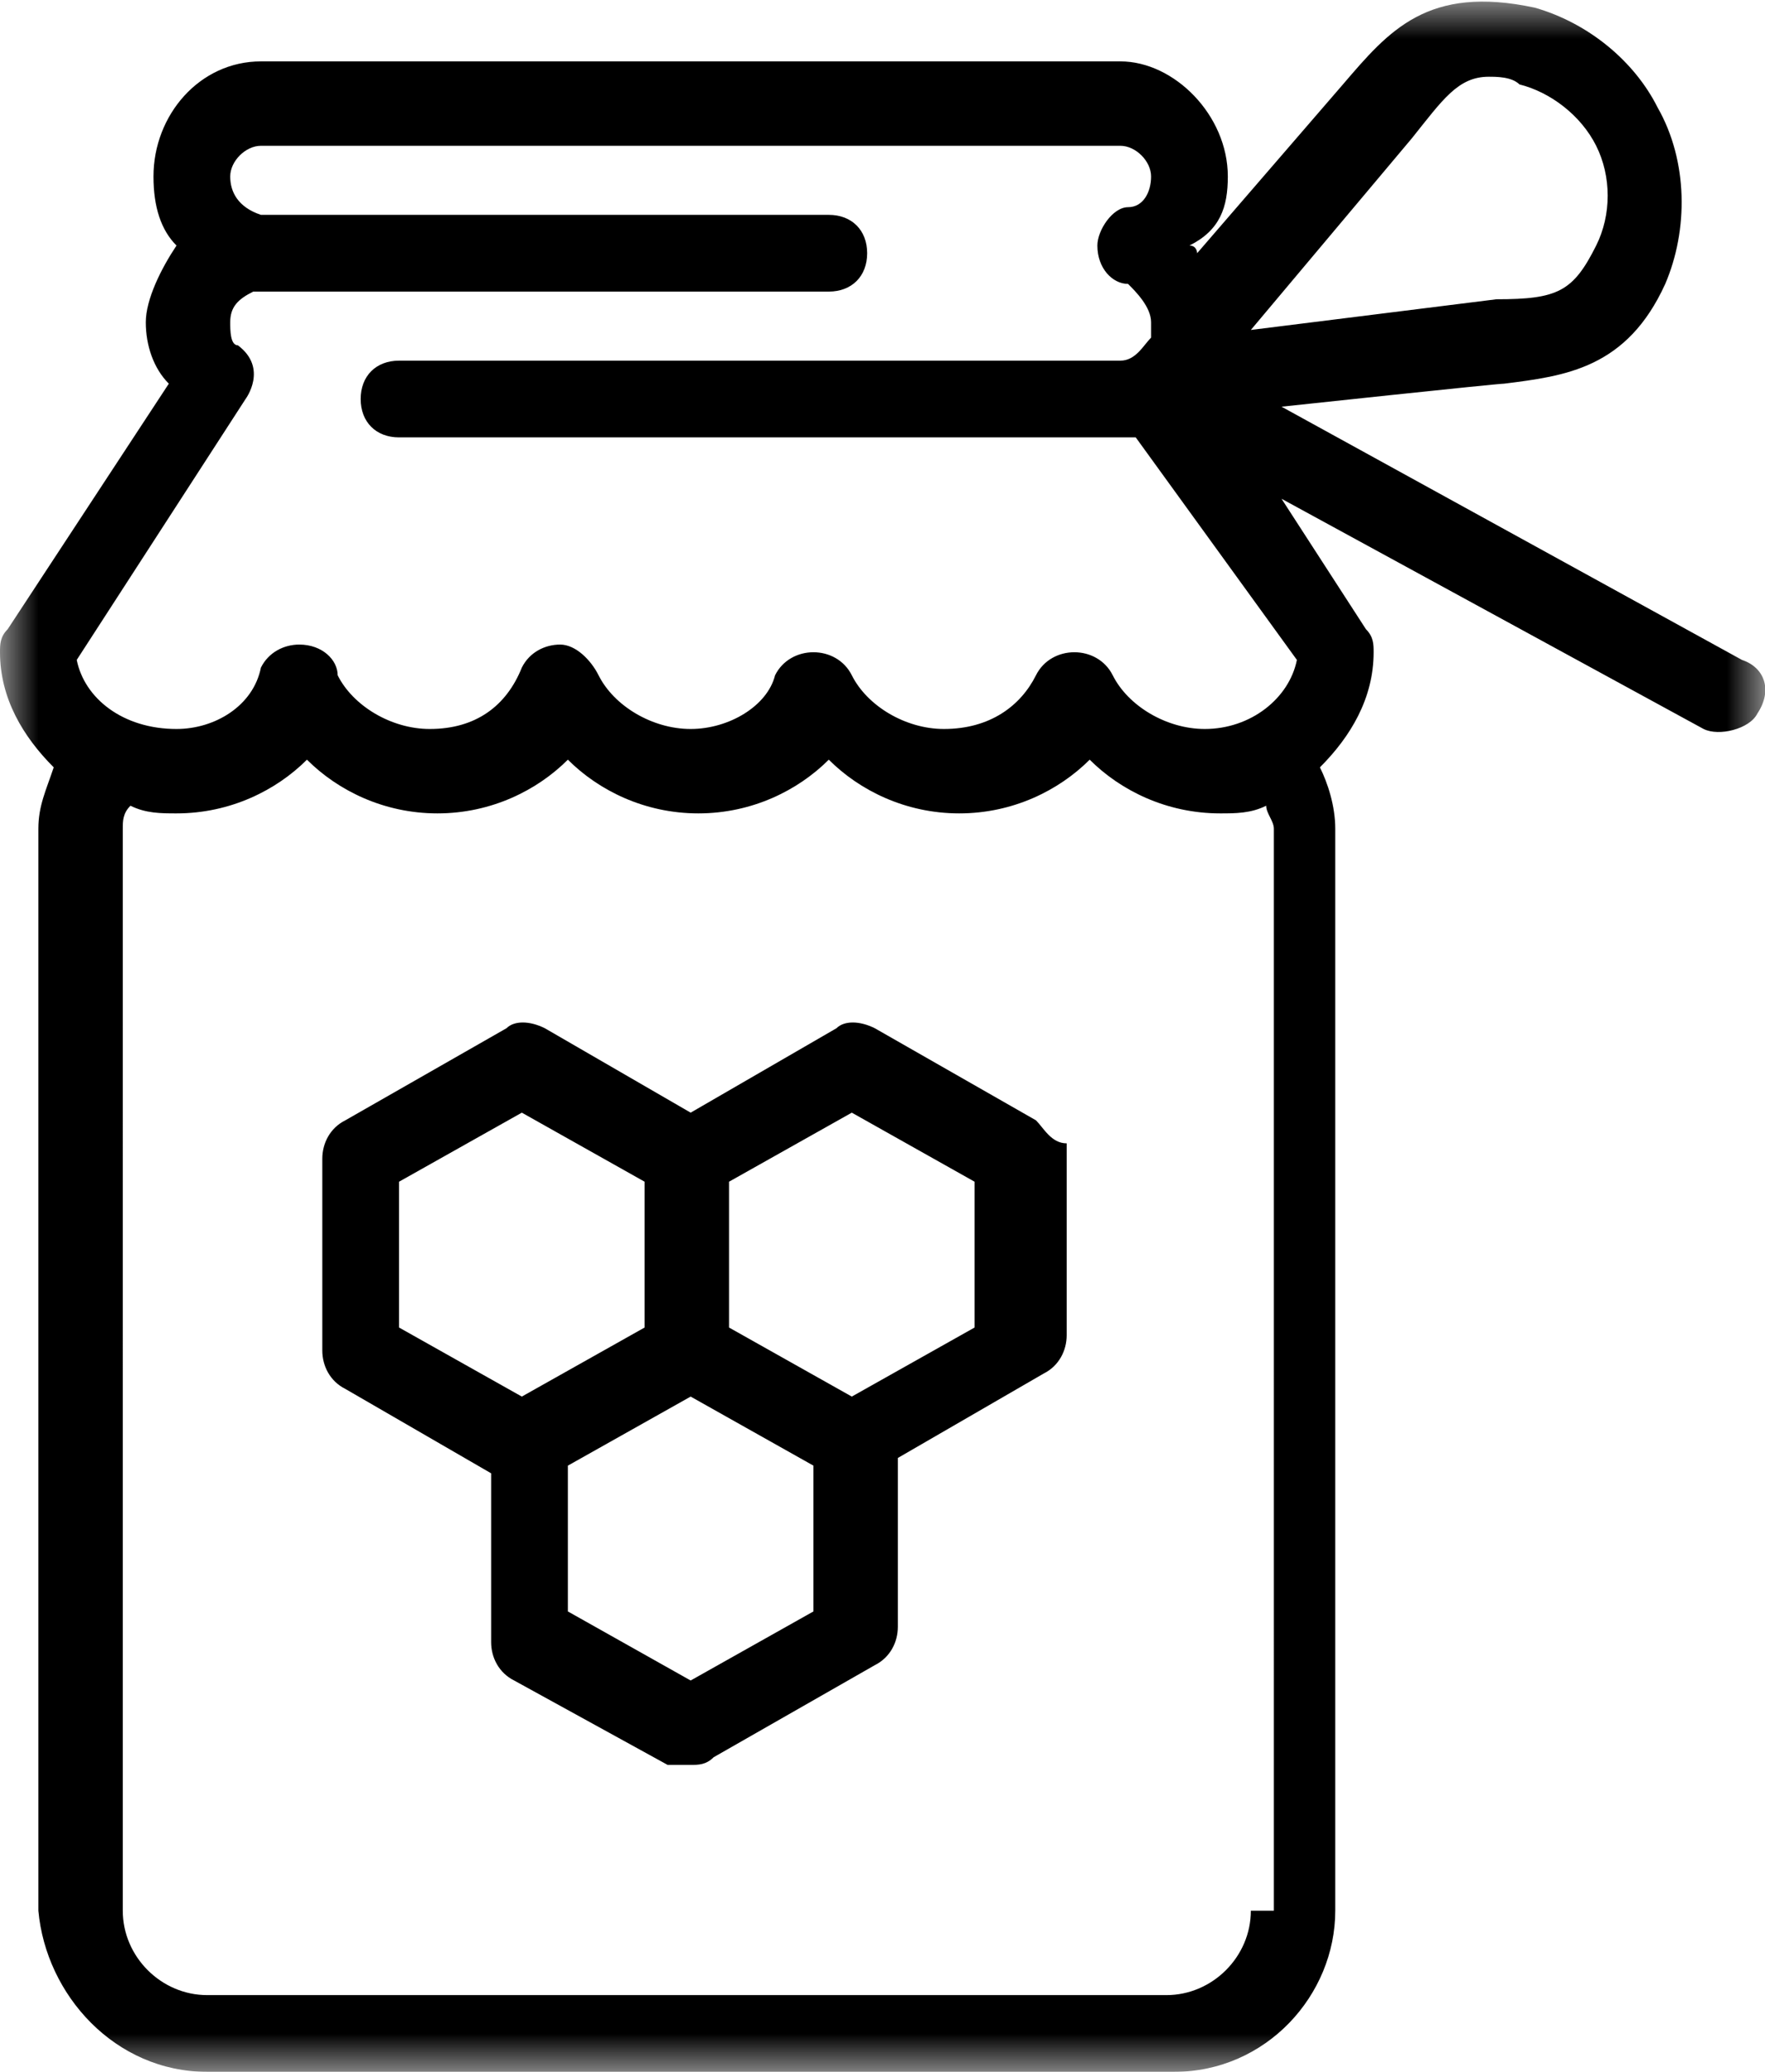 <?xml version="1.0" encoding="utf-8"?>
<!-- Generator: Adobe Illustrator 21.0.2, SVG Export Plug-In . SVG Version: 6.00 Build 0)  -->
<svg version="1.1" id="Layer_1" xmlns="http://www.w3.org/2000/svg" xmlns:xlink="http://www.w3.org/1999/xlink" x="0px" y="0px"
	 viewBox="0 0 23 27" style="enable-background:new 0 0 23 27;" xml:space="preserve">
<style type="text/css">
	.st0{display:none;}
	.st1{display:inline;}
	.st2{filter:url(#Adobe_OpacityMaskFilter);}
	.st3{fill:#FFFFFF;}
	.st4{mask:url(#mask-2);}
</style>
<title>notifications</title>
<desc>Created with Sketch.</desc>
<g id="Page-1_1_" class="st0">
	<g id="_x35_---Menu" transform="translate(-54, -399)" class="st1">
		<g id="Group" transform="translate(51, 174)">
			<g id="notifications" transform="translate(3, 225)">
				<g id="Page-1">
					<g>
						<g transform="translate(0.757, 0)">
							<g id="Clip-2">
							</g>
						</g>
					</g>
				</g>
			</g>
		</g>
	</g>
</g>
<defs>
	<filter id="Adobe_OpacityMaskFilter" filterUnits="userSpaceOnUse" x="0" y="0" width="23" height="27">
		<feColorMatrix  type="matrix" values="1 0 0 0 0  0 1 0 0 0  0 0 1 0 0  0 0 0 1 0"/>
	</filter>
</defs>
<mask maskUnits="userSpaceOnUse" x="0" y="0" width="23" height="27" id="mask-2">
	<g class="st2">
		<polygon id="path-1" class="st3" points="11.5,27 0,27 0,0 23,0 23,27 		"/>
	</g>
</mask>
<path id="Fill-1" class="st4" d="M12.7,17.3l-1.6,0.9l-1.6-0.9v-1.9l1.6-0.9l1.6,0.9V17.3z M10.6,21L9,21.9L7.4,21v-1.9L9,18.2
	l1.6,0.9V21z M5.2,17.3v-1.9l1.6-0.9l1.6,0.9v1.9l-1.6,0.9L5.2,17.3z M13.5,14.6l-2.1-1.2c-0.2-0.1-0.4-0.1-0.5,0L9,14.5l-1.9-1.1
	c-0.2-0.1-0.4-0.1-0.5,0l-2.1,1.2c-0.2,0.1-0.3,0.3-0.3,0.5v2.5c0,0.2,0.1,0.4,0.3,0.5l1.9,1.1v2.2c0,0.2,0.1,0.4,0.3,0.5L8.7,23
	C8.8,23,8.9,23,9,23c0.1,0,0.2,0,0.3-0.1l2.1-1.2c0.2-0.1,0.3-0.3,0.3-0.5v-2.2l1.9-1.1c0.2-0.1,0.3-0.3,0.3-0.5v-2.5
	C13.7,14.9,13.6,14.7,13.5,14.6L13.5,14.6z M16.3,4.3l2.1-2.5C18.8,1.3,19,1,19.4,1c0.1,0,0.3,0,0.4,0.1c0.4,0.1,0.8,0.4,1,0.8
	c0.2,0.4,0.2,0.9,0,1.3c-0.3,0.6-0.5,0.7-1.3,0.7C19.5,3.9,16.3,4.3,16.3,4.3L16.3,4.3z M16.9,8.6c-0.1,0.5-0.6,0.9-1.2,0.9
	c-0.5,0-1-0.3-1.2-0.7c-0.1-0.2-0.3-0.3-0.5-0.3c-0.2,0-0.4,0.1-0.5,0.3c-0.2,0.4-0.6,0.7-1.2,0.7c-0.5,0-1-0.3-1.2-0.7
	c-0.1-0.2-0.3-0.3-0.5-0.3c-0.2,0-0.4,0.1-0.5,0.3C10,9.2,9.5,9.5,9,9.5c-0.5,0-1-0.3-1.2-0.7C7.7,8.6,7.5,8.4,7.3,8.4
	c-0.2,0-0.4,0.1-0.5,0.3C6.6,9.2,6.2,9.5,5.6,9.5c-0.5,0-1-0.3-1.2-0.7C4.4,8.6,4.2,8.4,3.9,8.4h0c-0.2,0-0.4,0.1-0.5,0.3
	C3.3,9.2,2.8,9.5,2.3,9.5C1.6,9.5,1.1,9.1,1,8.6l2.2-3.4c0,0,0.3-0.4-0.1-0.7C3,4.5,3,4.3,3,4.2C3,4,3.1,3.9,3.3,3.8
	c0,0,7.5,0,7.5,0c0.3,0,0.5-0.2,0.5-0.5c0-0.3-0.2-0.5-0.5-0.5H3.4c0,0,0,0,0,0c0,0,0,0,0,0C3.1,2.7,3,2.5,3,2.3
	c0-0.2,0.2-0.4,0.4-0.4h11.2c0.2,0,0.4,0.2,0.4,0.4c0,0.2-0.1,0.4-0.3,0.4c-0.2,0-0.4,0.3-0.4,0.5c0,0.3,0.2,0.5,0.4,0.5
	C14.8,3.8,15,4,15,4.2c0,0.1,0,0.2,0,0.2c-0.1,0.1-0.2,0.3-0.4,0.3H5.2c-0.3,0-0.5,0.2-0.5,0.5c0,0.3,0.2,0.5,0.5,0.5h9.3
	c0.1,0,0.2,0,0.3,0L16.9,8.6z M16.3,24.9c0,0.6-0.5,1.1-1.1,1.1H2.7c-0.6,0-1.1-0.5-1.1-1.1V10.8c0-0.1,0-0.2,0.1-0.3
	c0.2,0.1,0.4,0.1,0.6,0.1c0.7,0,1.3-0.3,1.7-0.7c0.4,0.4,1,0.7,1.7,0.7c0.7,0,1.3-0.3,1.7-0.7c0.4,0.4,1,0.7,1.7,0.7
	c0.7,0,1.3-0.3,1.7-0.7c0.4,0.4,1,0.7,1.7,0.7c0.7,0,1.3-0.3,1.7-0.7c0.4,0.4,1,0.7,1.7,0.7c0.2,0,0.4,0,0.6-0.1
	c0,0.1,0.1,0.2,0.1,0.3V24.9z M22.7,8.6l-6-3.3c0,0,2.8-0.3,2.9-0.3c0.8-0.1,1.6-0.2,2.1-1.3c0.3-0.7,0.3-1.6-0.1-2.3
	c-0.3-0.6-0.9-1.1-1.6-1.3c-1.4-0.3-1.9,0.3-2.5,1l-1.9,2.2c0,0,0-0.1-0.1-0.1C15.9,3,16,2.7,16,2.3c0-0.8-0.7-1.5-1.4-1.5H3.4
	c-0.8,0-1.4,0.7-1.4,1.5c0,0.4,0.1,0.7,0.3,0.9C2.1,3.5,1.9,3.9,1.9,4.2C1.9,4.5,2,4.8,2.2,5L0.1,8.2C0,8.3,0,8.4,0,8.5
	C0,9.1,0.3,9.6,0.7,10c-0.1,0.3-0.2,0.5-0.2,0.8v14.1C0.6,26,1.5,27,2.7,27h12.6c1.2,0,2.1-1,2.1-2.1V10.8c0-0.3-0.1-0.6-0.2-0.8
	c0.4-0.4,0.7-0.9,0.7-1.5c0-0.1,0-0.2-0.1-0.3l-1.1-1.7l5.5,3c0.2,0.1,0.6,0,0.7-0.2C23.1,9,23,8.7,22.7,8.6L22.7,8.6z"/>
</svg>
